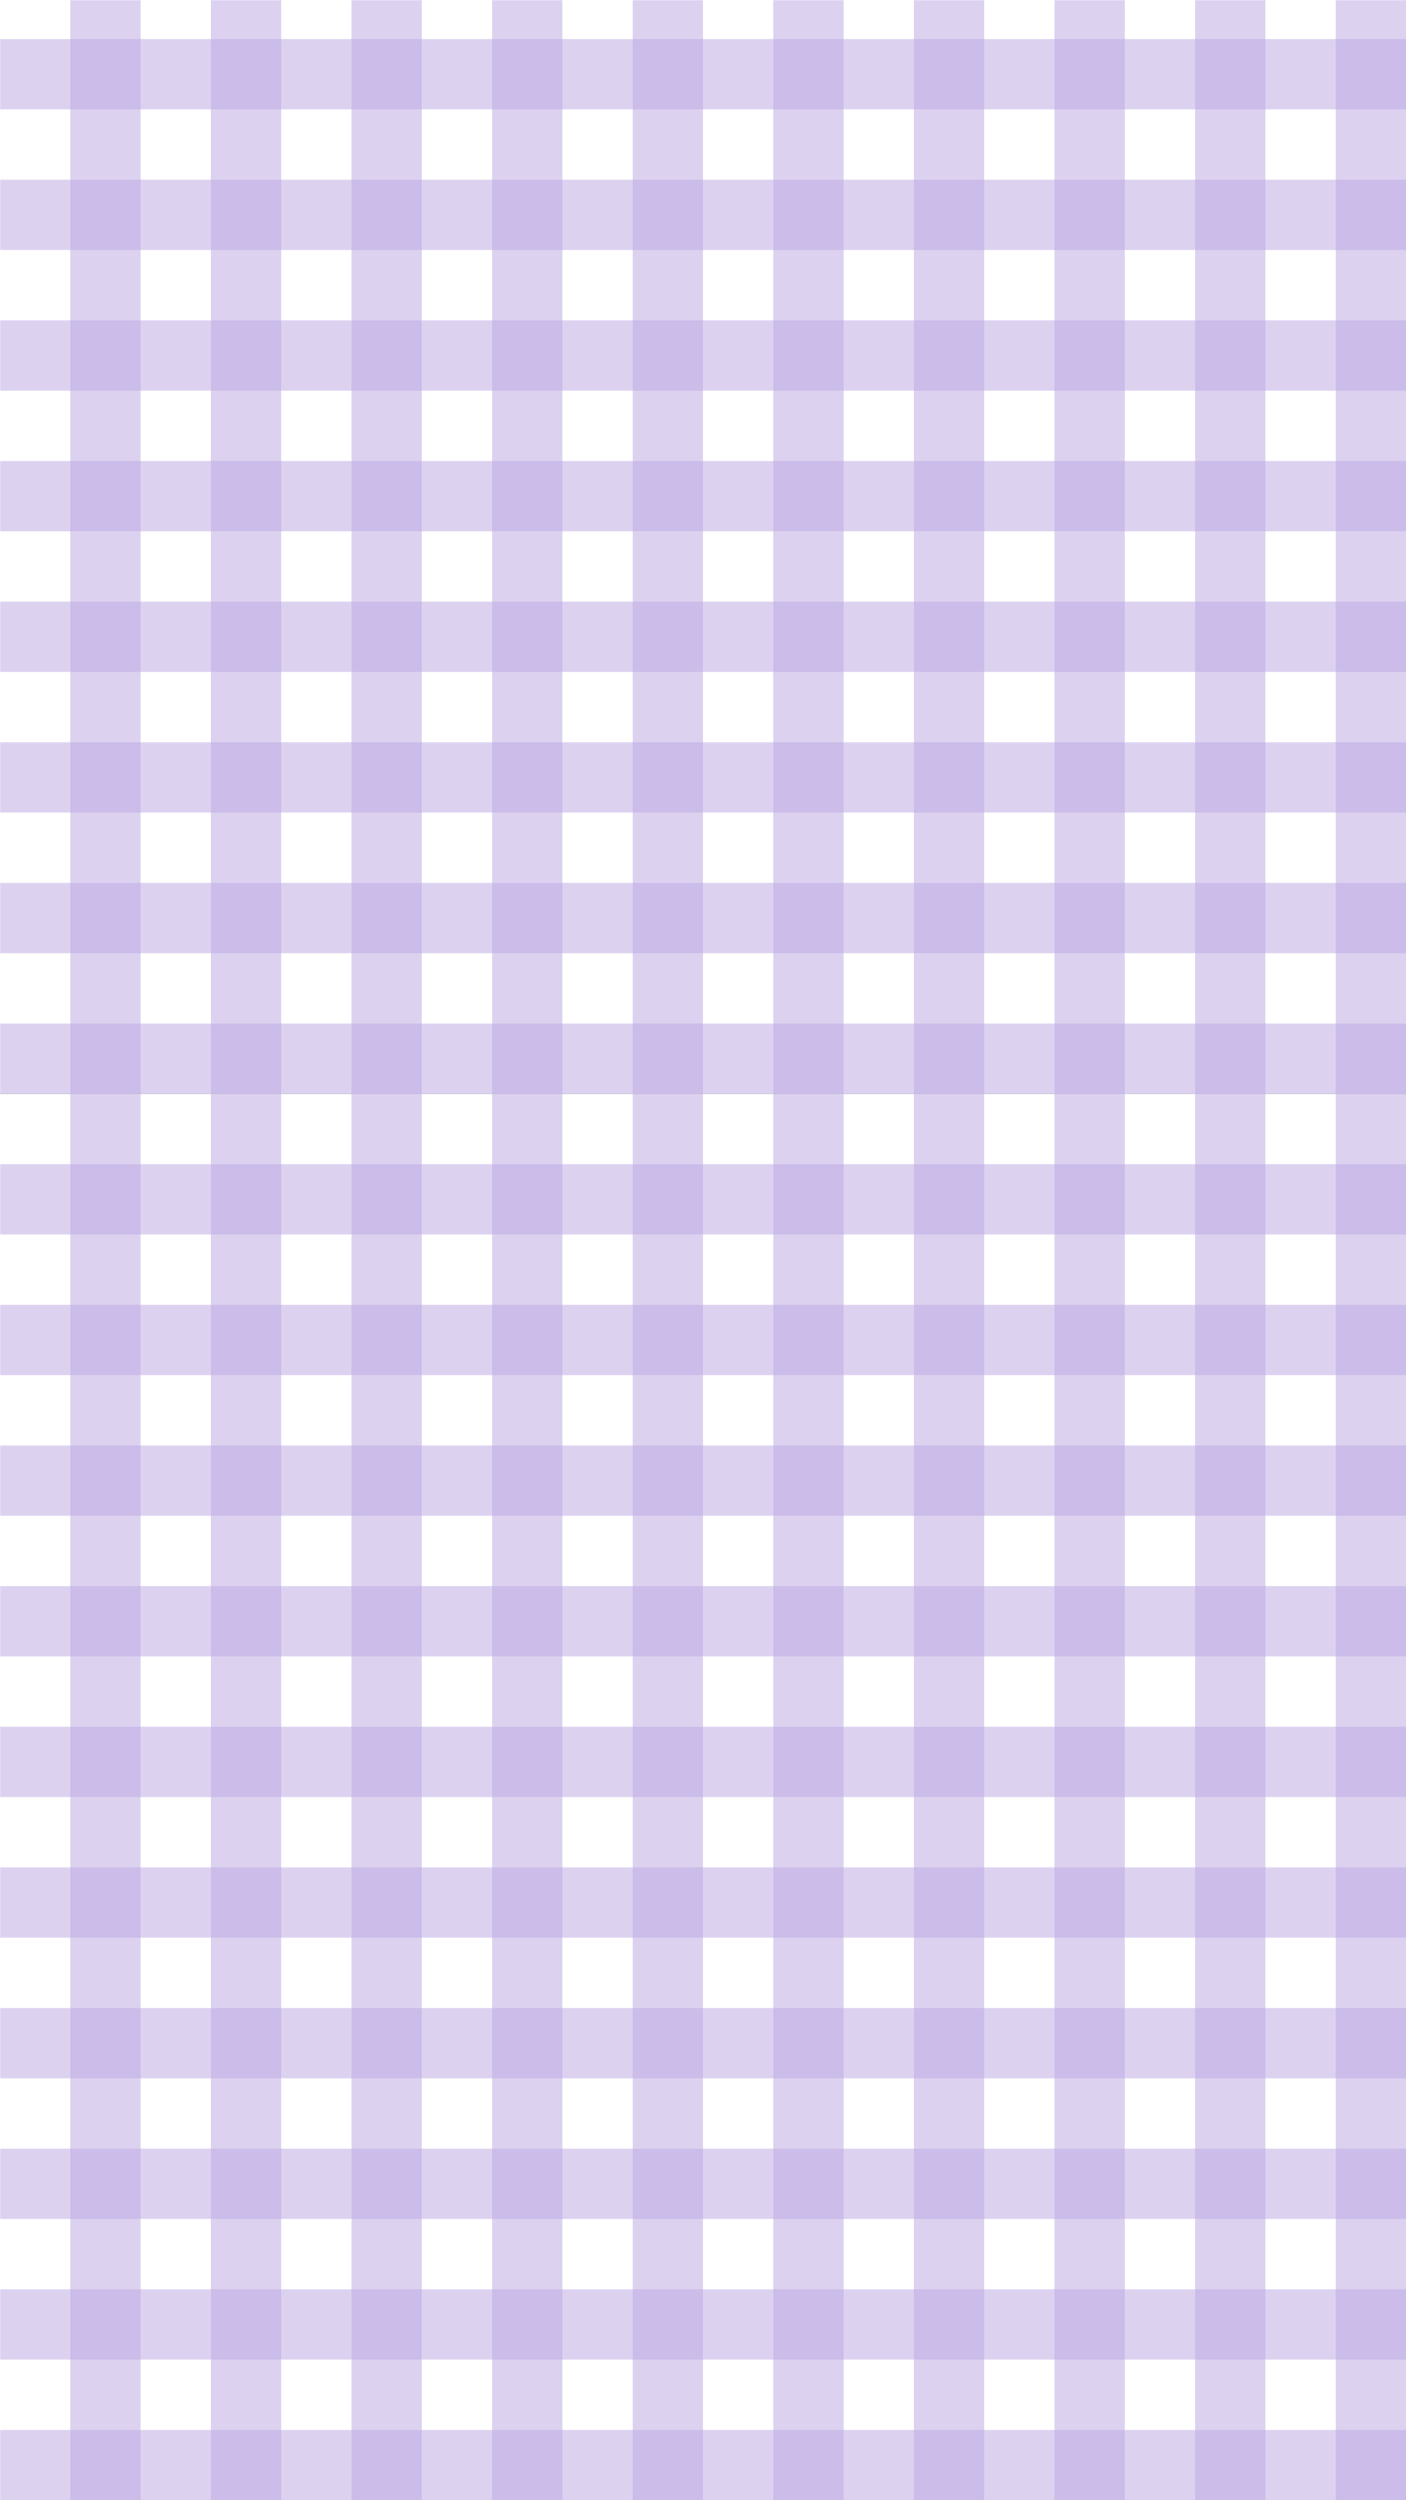 <svg xmlns="http://www.w3.org/2000/svg" xmlns:xlink="http://www.w3.org/1999/xlink" width="1080" zoomAndPan="magnify" viewBox="0 0 810 1440" height="1920" preserveAspectRatio="xMidYMid meet" version="1.0"><rect x="0" y="0" width="810" height="1440" fill="#333333" stroke="none"/><defs><filter x="0%" y="0%" width="100%" height="100%" id="bf17f30d7e"><feColorMatrix values="0 0 0 0 1 0 0 0 0 1 0 0 0 0 1 0 0 0 1 0" color-interpolation-filters="sRGB"/></filter><mask id="2718d8fc55"><g filter="url(#bf17f30d7e)"><rect x="-81" width="972" fill="#000000" y="-144" height="1728" fill-opacity="0.5"/></g></mask><clipPath id="8345a7e3b4"><rect x="0" width="810" y="0" height="771"/></clipPath><mask id="8fa42d8163"><g filter="url(#bf17f30d7e)"><rect x="-81" width="972" fill="#000000" y="-144" height="1728" fill-opacity="0.5"/></g></mask><clipPath id="6973299cd0"><path d="M 0.078 0 L 41 0 L 41 810 L 0.078 810 Z M 0.078 0 " clip-rule="nonzero"/></clipPath><clipPath id="79e4ce7a90"><rect x="0" width="770" y="0" height="810"/></clipPath><mask id="f8c6c78f0a"><g filter="url(#bf17f30d7e)"><rect x="-81" width="972" fill="#000000" y="-144" height="1728" fill-opacity="0.5"/></g></mask><clipPath id="1a19247616"><rect x="0" width="810" y="0" height="630"/></clipPath><mask id="57ec8fd101"><g filter="url(#bf17f30d7e)"><rect x="-81" width="972" fill="#000000" y="-144" height="1728" fill-opacity="0.5"/></g></mask><clipPath id="ba962e835a"><path d="M 0.078 0 L 41 0 L 41 630 L 0.078 630 Z M 0.078 0 " clip-rule="nonzero"/></clipPath><clipPath id="a77dd94b1d"><path d="M 81 0 L 122 0 L 122 630 L 81 630 Z M 81 0 " clip-rule="nonzero"/></clipPath><clipPath id="958fc55427"><path d="M 162 0 L 203 0 L 203 630 L 162 630 Z M 162 0 " clip-rule="nonzero"/></clipPath><clipPath id="b1a89840af"><path d="M 243 0 L 284 0 L 284 630 L 243 630 Z M 243 0 " clip-rule="nonzero"/></clipPath><clipPath id="097b77ec65"><path d="M 324 0 L 365 0 L 365 630 L 324 630 Z M 324 0 " clip-rule="nonzero"/></clipPath><clipPath id="06aaac7c99"><path d="M 405 0 L 446 0 L 446 630 L 405 630 Z M 405 0 " clip-rule="nonzero"/></clipPath><clipPath id="a76c4e5e2b"><path d="M 486 0 L 527 0 L 527 630 L 486 630 Z M 486 0 " clip-rule="nonzero"/></clipPath><clipPath id="41304e40d0"><path d="M 567 0 L 608 0 L 608 630 L 567 630 Z M 567 0 " clip-rule="nonzero"/></clipPath><clipPath id="1d28d1515d"><path d="M 648 0 L 689 0 L 689 630 L 648 630 Z M 648 0 " clip-rule="nonzero"/></clipPath><clipPath id="d5a17b11c5"><path d="M 729 0 L 770 0 L 770 630 L 729 630 Z M 729 0 " clip-rule="nonzero"/></clipPath><clipPath id="08c6356ea1"><rect x="0" width="770" y="0" height="630"/></clipPath></defs><path fill="#ffffff" d="M 0 630 L 810 630 L 810 1440 L 0 1440 Z M 0 630 " fill-opacity="1" fill-rule="nonzero"/><g mask="url(#2718d8fc55)"><g transform="matrix(1, 0, 0, 1, 0, 669)"><g clip-path="url(#8345a7e3b4)"><path fill="#baa6e2" d="M 0 1.5 L 810 1.5 L 810 42 L 0 42 Z M 0 1.5 " fill-opacity="1" fill-rule="nonzero"/><path fill="#baa6e2" d="M 0 82.5 L 810 82.5 L 810 123 L 0 123 Z M 0 82.5 " fill-opacity="1" fill-rule="nonzero"/><path fill="#baa6e2" d="M 0 163.5 L 810 163.5 L 810 204 L 0 204 Z M 0 163.5 " fill-opacity="1" fill-rule="nonzero"/><path fill="#baa6e2" d="M 0 244.5 L 810 244.5 L 810 285 L 0 285 Z M 0 244.5 " fill-opacity="1" fill-rule="nonzero"/><path fill="#baa6e2" d="M 0 325.5 L 810 325.5 L 810 366 L 0 366 Z M 0 325.5 " fill-opacity="1" fill-rule="nonzero"/><path fill="#baa6e2" d="M 0 406.5 L 810 406.5 L 810 447 L 0 447 Z M 0 406.5 " fill-opacity="1" fill-rule="nonzero"/><path fill="#baa6e2" d="M 0 487.5 L 810 487.5 L 810 528 L 0 528 Z M 0 487.5 " fill-opacity="1" fill-rule="nonzero"/><path fill="#baa6e2" d="M 0 568.5 L 810 568.5 L 810 609 L 0 609 Z M 0 568.5 " fill-opacity="1" fill-rule="nonzero"/><path fill="#baa6e2" d="M 0 649.5 L 810 649.5 L 810 690 L 0 690 Z M 0 649.5 " fill-opacity="1" fill-rule="nonzero"/><path fill="#baa6e2" d="M 0 730.5 L 810 730.5 L 810 771 L 0 771 Z M 0 730.5 " fill-opacity="1" fill-rule="nonzero"/></g></g></g><g mask="url(#8fa42d8163)"><g transform="matrix(1, 0, 0, 1, 40, 630)"><g clip-path="url(#79e4ce7a90)"><g clip-path="url(#6973299cd0)"><path fill="#baa6e2" d="M 0.5 810 L 0.5 0 L 41 0 L 41 810 Z M 0.5 810 " fill-opacity="1" fill-rule="nonzero"/></g><path fill="#baa6e2" d="M 81.5 810 L 81.5 0 L 122 0 L 122 810 Z M 81.5 810 " fill-opacity="1" fill-rule="nonzero"/><path fill="#baa6e2" d="M 162.5 810 L 162.5 0 L 203 0 L 203 810 Z M 162.5 810 " fill-opacity="1" fill-rule="nonzero"/><path fill="#baa6e2" d="M 243.5 810 L 243.5 0 L 284 0 L 284 810 Z M 243.5 810 " fill-opacity="1" fill-rule="nonzero"/><path fill="#baa6e2" d="M 324.5 810 L 324.5 0 L 365 0 L 365 810 Z M 324.5 810 " fill-opacity="1" fill-rule="nonzero"/><path fill="#baa6e2" d="M 405.5 810 L 405.5 0 L 446 0 L 446 810 Z M 405.5 810 " fill-opacity="1" fill-rule="nonzero"/><path fill="#baa6e2" d="M 486.5 810 L 486.5 0 L 527 0 L 527 810 Z M 486.5 810 " fill-opacity="1" fill-rule="nonzero"/><path fill="#baa6e2" d="M 567.5 810 L 567.5 0 L 608 0 L 608 810 Z M 567.5 810 " fill-opacity="1" fill-rule="nonzero"/><path fill="#baa6e2" d="M 648.5 810 L 648.5 0 L 689 0 L 689 810 Z M 648.5 810 " fill-opacity="1" fill-rule="nonzero"/><path fill="#baa6e2" d="M 729.5 810 L 729.5 0 L 770 0 L 770 810 Z M 729.5 810 " fill-opacity="1" fill-rule="nonzero"/></g></g></g><path fill="#ffffff" d="M 0 -180 L 810 -180 L 810 630 L 0 630 Z M 0 -180 " fill-opacity="1" fill-rule="nonzero"/><g mask="url(#f8c6c78f0a)"><g transform="matrix(1, 0, 0, 1, 0, -0)"><g clip-path="url(#1a19247616)"><path fill="#baa6e2" d="M 0 22.5 L 810 22.5 L 810 63 L 0 63 Z M 0 22.5 " fill-opacity="1" fill-rule="nonzero"/><path fill="#baa6e2" d="M 0 103.5 L 810 103.5 L 810 144 L 0 144 Z M 0 103.5 " fill-opacity="1" fill-rule="nonzero"/><path fill="#baa6e2" d="M 0 184.5 L 810 184.5 L 810 225 L 0 225 Z M 0 184.5 " fill-opacity="1" fill-rule="nonzero"/><path fill="#baa6e2" d="M 0 265.5 L 810 265.5 L 810 306 L 0 306 Z M 0 265.5 " fill-opacity="1" fill-rule="nonzero"/><path fill="#baa6e2" d="M 0 346.5 L 810 346.5 L 810 387 L 0 387 Z M 0 346.5 " fill-opacity="1" fill-rule="nonzero"/><path fill="#baa6e2" d="M 0 427.5 L 810 427.5 L 810 468 L 0 468 Z M 0 427.5 " fill-opacity="1" fill-rule="nonzero"/><path fill="#baa6e2" d="M 0 508.5 L 810 508.5 L 810 549 L 0 549 Z M 0 508.5 " fill-opacity="1" fill-rule="nonzero"/><path fill="#baa6e2" d="M 0 589.5 L 810 589.5 L 810 630 L 0 630 Z M 0 589.5 " fill-opacity="1" fill-rule="nonzero"/></g></g></g><g mask="url(#57ec8fd101)"><g transform="matrix(1, 0, 0, 1, 40, -0)"><g clip-path="url(#08c6356ea1)"><g clip-path="url(#ba962e835a)"><path fill="#baa6e2" d="M 0.5 630 L 0.5 -180 L 41 -180 L 41 630 Z M 0.5 630 " fill-opacity="1" fill-rule="nonzero"/></g><g clip-path="url(#a77dd94b1d)"><path fill="#baa6e2" d="M 81.5 630 L 81.5 -180 L 122 -180 L 122 630 Z M 81.5 630 " fill-opacity="1" fill-rule="nonzero"/></g><g clip-path="url(#958fc55427)"><path fill="#baa6e2" d="M 162.5 630 L 162.5 -180 L 203 -180 L 203 630 Z M 162.5 630 " fill-opacity="1" fill-rule="nonzero"/></g><g clip-path="url(#b1a89840af)"><path fill="#baa6e2" d="M 243.5 630 L 243.5 -180 L 284 -180 L 284 630 Z M 243.5 630 " fill-opacity="1" fill-rule="nonzero"/></g><g clip-path="url(#097b77ec65)"><path fill="#baa6e2" d="M 324.5 630 L 324.5 -180 L 365 -180 L 365 630 Z M 324.5 630 " fill-opacity="1" fill-rule="nonzero"/></g><g clip-path="url(#06aaac7c99)"><path fill="#baa6e2" d="M 405.5 630 L 405.5 -180 L 446 -180 L 446 630 Z M 405.5 630 " fill-opacity="1" fill-rule="nonzero"/></g><g clip-path="url(#a76c4e5e2b)"><path fill="#baa6e2" d="M 486.5 630 L 486.5 -180 L 527 -180 L 527 630 Z M 486.5 630 " fill-opacity="1" fill-rule="nonzero"/></g><g clip-path="url(#41304e40d0)"><path fill="#baa6e2" d="M 567.5 630 L 567.5 -180 L 608 -180 L 608 630 Z M 567.5 630 " fill-opacity="1" fill-rule="nonzero"/></g><g clip-path="url(#1d28d1515d)"><path fill="#baa6e2" d="M 648.5 630 L 648.5 -180 L 689 -180 L 689 630 Z M 648.5 630 " fill-opacity="1" fill-rule="nonzero"/></g><g clip-path="url(#d5a17b11c5)"><path fill="#baa6e2" d="M 729.5 630 L 729.5 -180 L 770 -180 L 770 630 Z M 729.5 630 " fill-opacity="1" fill-rule="nonzero"/></g></g></g></g></svg>